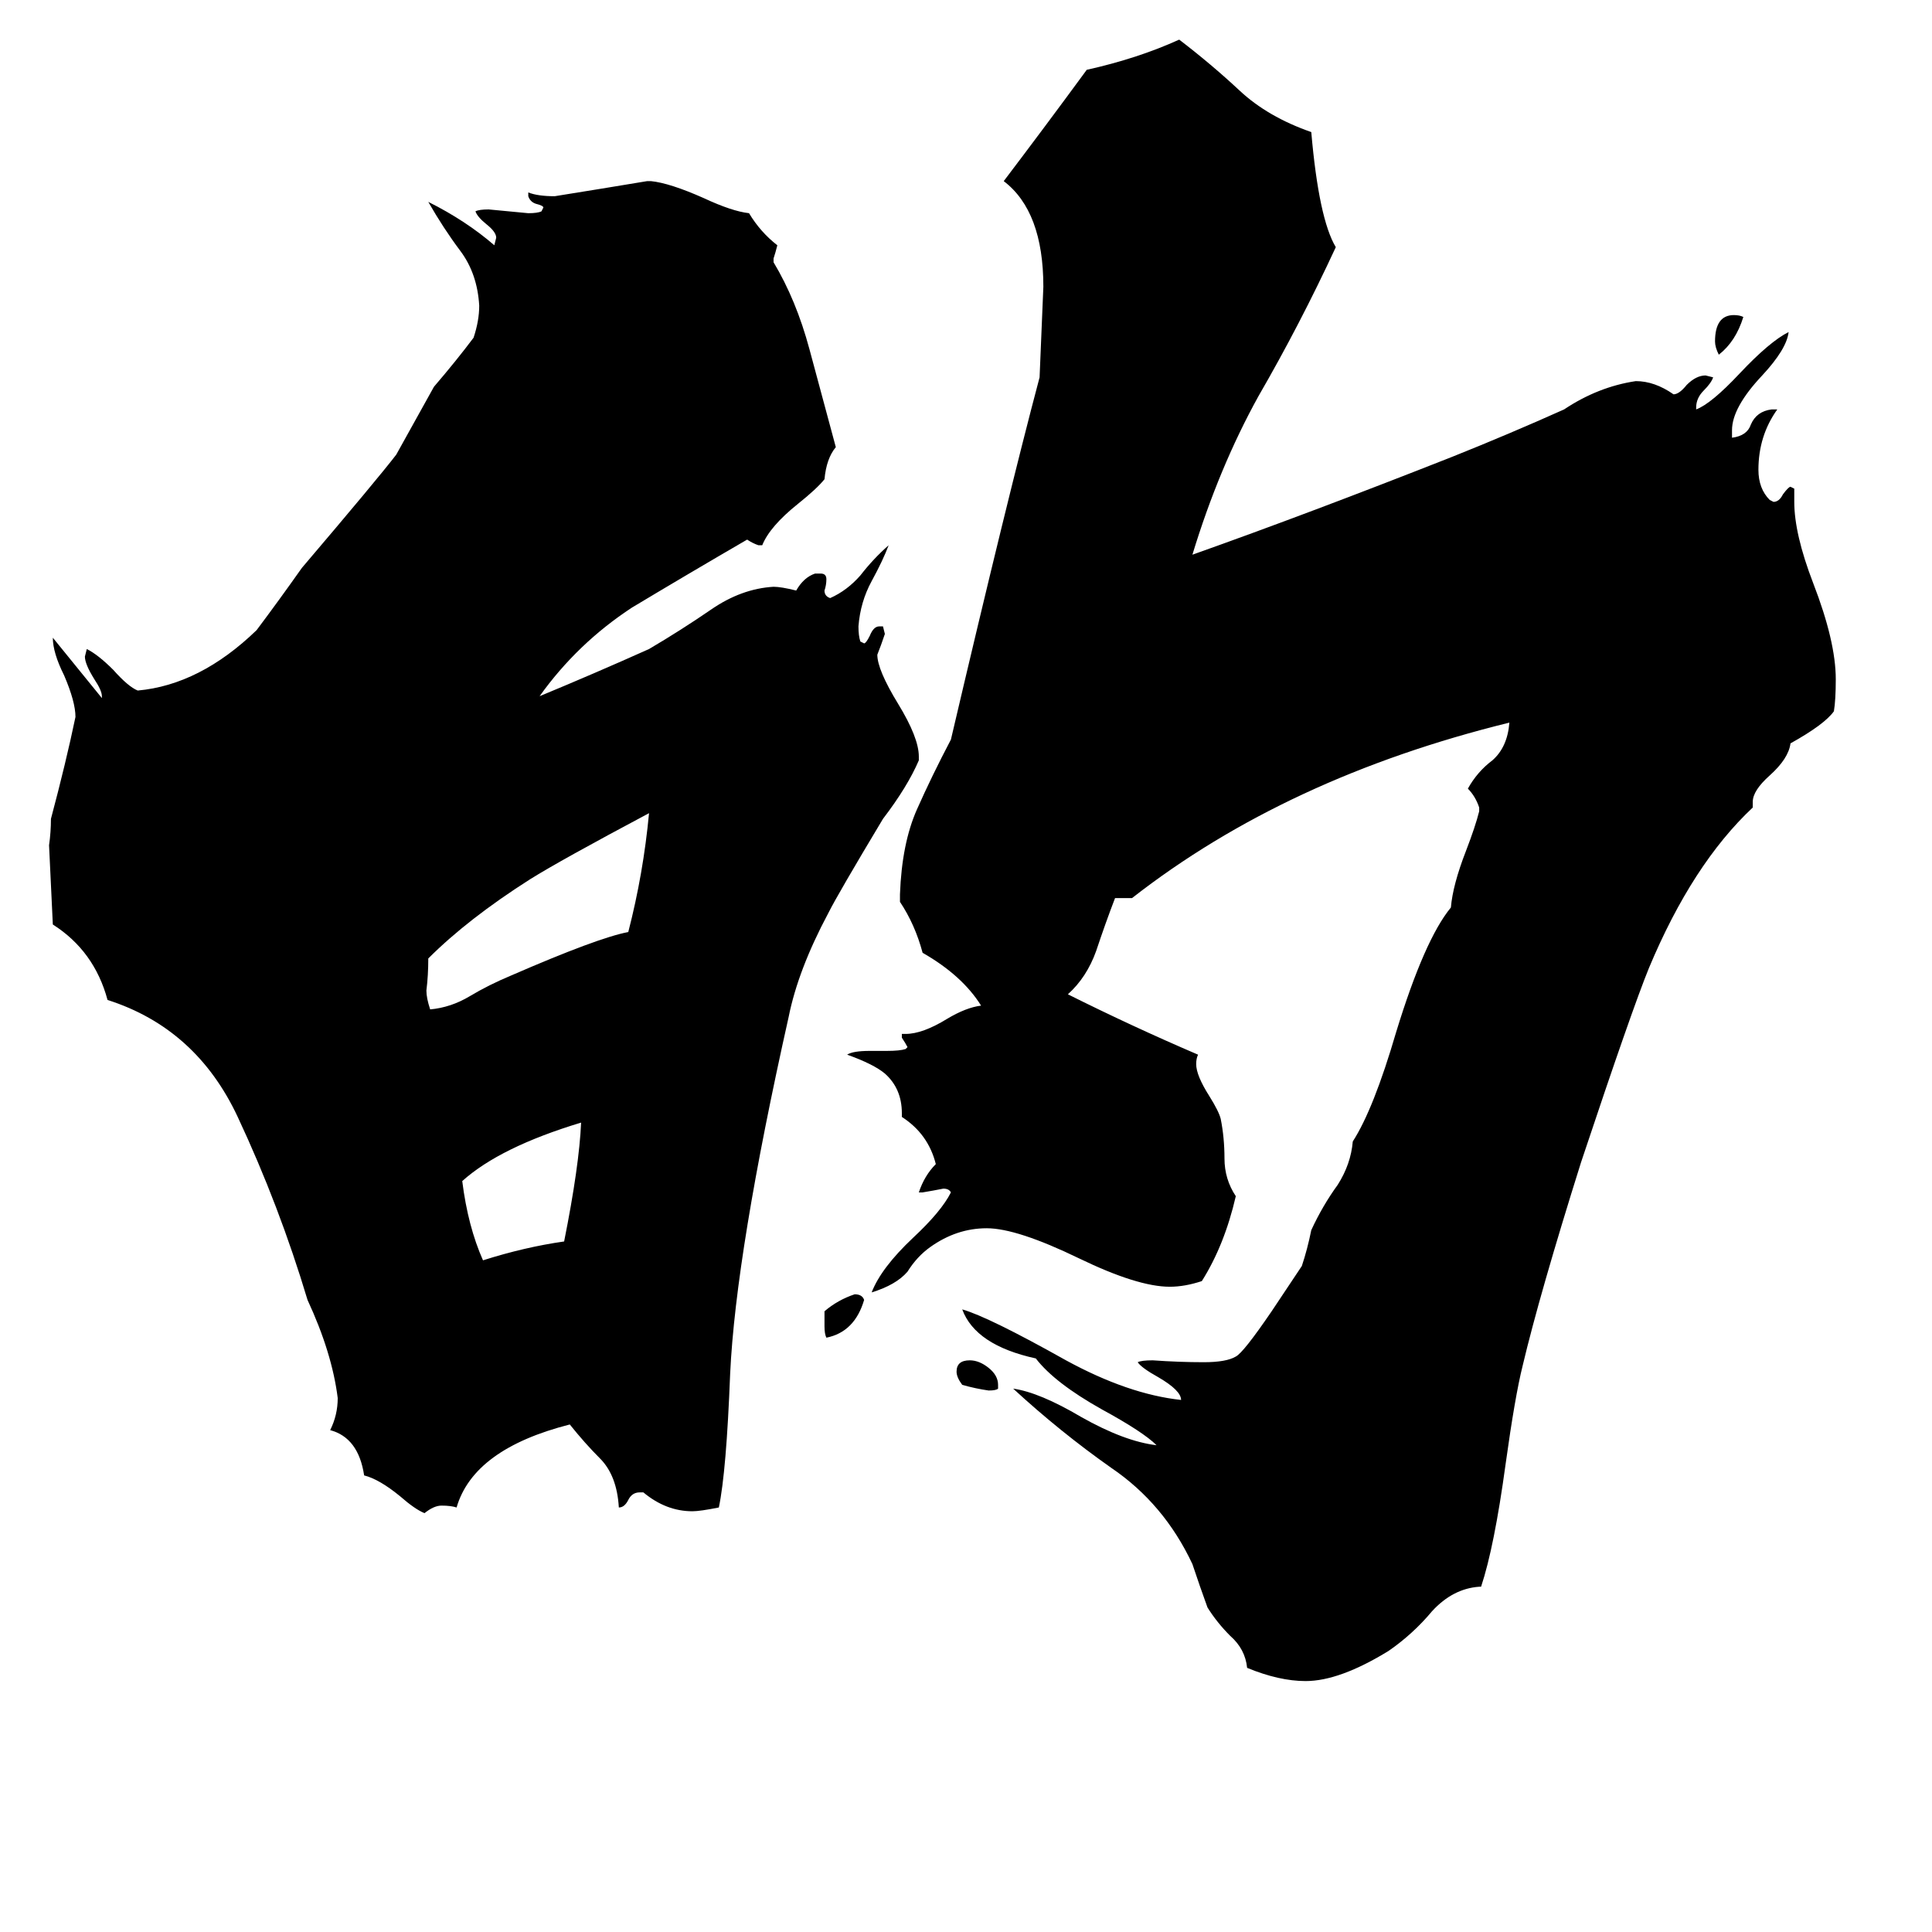 <svg xmlns="http://www.w3.org/2000/svg" viewBox="0 -800 1024 1024">
	<path fill="#000000" d="M924 -632Q920 -619 911 -612Q909 -616 909 -619Q909 -633 919 -633Q922 -633 924 -632ZM529 -66V-64Q528 -63 524 -63Q517 -64 510 -66Q507 -70 507 -73Q507 -79 514 -79Q519 -79 524 -75Q529 -71 529 -66ZM437 -97V-105Q444 -111 453 -114Q457 -114 458 -111Q453 -94 438 -91Q437 -93 437 -97ZM299 -142Q307 -182 308 -205Q265 -192 245 -174Q248 -150 256 -132Q278 -139 299 -142ZM333 -306Q341 -337 344 -369Q297 -344 281 -334Q248 -313 227 -292Q227 -283 226 -275Q226 -271 228 -265Q239 -266 249 -272Q259 -278 271 -283Q317 -303 333 -306ZM341 -9H339Q335 -9 333 -5Q331 -1 328 -1Q327 -18 318 -27Q310 -35 302 -45Q251 -32 242 -1Q239 -2 234 -2Q230 -2 225 2Q220 0 212 -7Q201 -16 193 -18Q190 -38 175 -42Q179 -50 179 -59Q176 -83 163 -111Q148 -161 126 -208Q104 -255 57 -270Q50 -296 28 -310Q27 -331 26 -352Q27 -359 27 -366Q35 -396 40 -420Q40 -428 34 -442Q28 -454 28 -462Q41 -446 54 -430V-431Q54 -434 50 -440Q45 -448 45 -452L46 -456Q52 -453 60 -445Q68 -436 73 -434Q106 -437 136 -466Q148 -482 160 -499Q200 -546 210 -559Q220 -577 230 -595Q242 -609 251 -621Q254 -630 254 -638Q253 -655 244 -667Q235 -679 227 -693Q247 -683 262 -670L263 -674Q263 -677 258 -681Q253 -685 252 -688Q254 -689 259 -689Q270 -688 280 -687Q285 -687 287 -688L288 -690Q288 -691 284 -692Q281 -693 280 -696V-698Q285 -696 294 -696Q319 -700 343 -704H345Q355 -703 373 -695Q388 -688 397 -687Q403 -677 412 -670Q411 -666 410 -663V-661Q422 -641 429 -615Q436 -589 443 -563Q438 -557 437 -546Q433 -541 423 -533Q408 -521 404 -511H402Q399 -512 396 -514Q365 -496 335 -478Q306 -459 286 -431Q315 -443 344 -456Q361 -466 377 -477Q393 -488 410 -489Q414 -489 422 -487Q426 -494 432 -496H435Q438 -496 438 -493Q438 -490 437 -487Q437 -484 440 -483Q449 -487 456 -495Q463 -504 471 -511Q468 -503 462 -492Q456 -481 455 -468Q455 -463 456 -460L458 -459Q459 -459 461 -463Q463 -468 466 -468H468L469 -464Q467 -458 465 -453Q465 -445 476 -427Q487 -409 487 -399V-397Q481 -383 468 -366Q444 -326 439 -316Q423 -286 418 -261Q390 -136 387 -72Q385 -20 381 -1Q371 1 367 1Q353 1 341 -9ZM785 41H784Q770 42 759 54Q749 66 736 75Q710 91 692 91Q678 91 661 84Q660 74 652 67Q645 60 640 52Q636 41 632 29Q617 -3 589 -22Q562 -41 537 -64Q551 -62 573 -49Q596 -36 613 -34Q606 -41 584 -53Q559 -67 549 -80Q517 -87 510 -106Q524 -102 565 -79Q598 -61 626 -58Q626 -63 614 -70Q605 -75 603 -78Q605 -79 611 -79Q625 -78 638 -78Q650 -78 655 -81Q659 -83 674 -105Q682 -117 690 -129Q693 -138 695 -148Q701 -161 709 -172Q716 -183 717 -195Q728 -212 740 -253Q755 -302 769 -319Q770 -331 777 -349Q782 -362 784 -370V-372Q782 -378 778 -382Q783 -391 791 -397Q799 -404 800 -417Q682 -388 600 -324H591Q586 -311 581 -296Q576 -282 566 -273Q600 -256 635 -241Q634 -239 634 -236Q634 -230 641 -219Q646 -211 647 -207Q649 -197 649 -186Q649 -175 655 -166Q649 -140 637 -121Q628 -118 620 -118Q603 -118 572 -133Q539 -149 523 -149Q507 -149 493 -139Q486 -134 481 -126Q475 -119 462 -115Q467 -128 484 -144Q499 -158 504 -168Q503 -170 500 -170Q495 -169 489 -168H487Q490 -177 496 -183Q492 -199 478 -208V-210Q478 -223 469 -231Q463 -236 449 -241Q452 -243 461 -243H470Q477 -243 480 -244L481 -245Q480 -247 478 -250V-252H480Q489 -252 502 -260Q512 -266 520 -267Q510 -283 489 -295Q485 -310 477 -322V-326Q478 -353 486 -371Q494 -389 504 -408Q534 -536 551 -600Q552 -624 553 -648Q553 -688 532 -704Q554 -733 576 -763Q603 -769 625 -779Q642 -766 657 -752Q672 -738 695 -730Q699 -684 708 -669Q689 -628 667 -590Q646 -552 632 -506Q694 -528 770 -558Q800 -570 829 -583Q847 -595 867 -598Q877 -598 887 -591Q890 -591 894 -596Q899 -601 904 -601L908 -600Q907 -597 903 -593Q899 -589 899 -584V-583Q907 -586 922 -602Q938 -619 948 -624Q947 -615 934 -601Q918 -584 918 -572V-568Q926 -569 928 -575Q931 -582 939 -583H942Q932 -569 932 -551Q932 -541 938 -535L940 -534Q943 -534 945 -538Q948 -542 949 -542L951 -541V-534Q951 -517 961 -491Q973 -460 973 -440Q973 -429 972 -423Q967 -416 949 -406Q948 -398 938 -389Q929 -381 929 -375V-372Q897 -342 874 -287Q865 -265 838 -184Q816 -114 807 -76Q803 -60 798 -24Q792 20 785 41Z"/>
</svg>